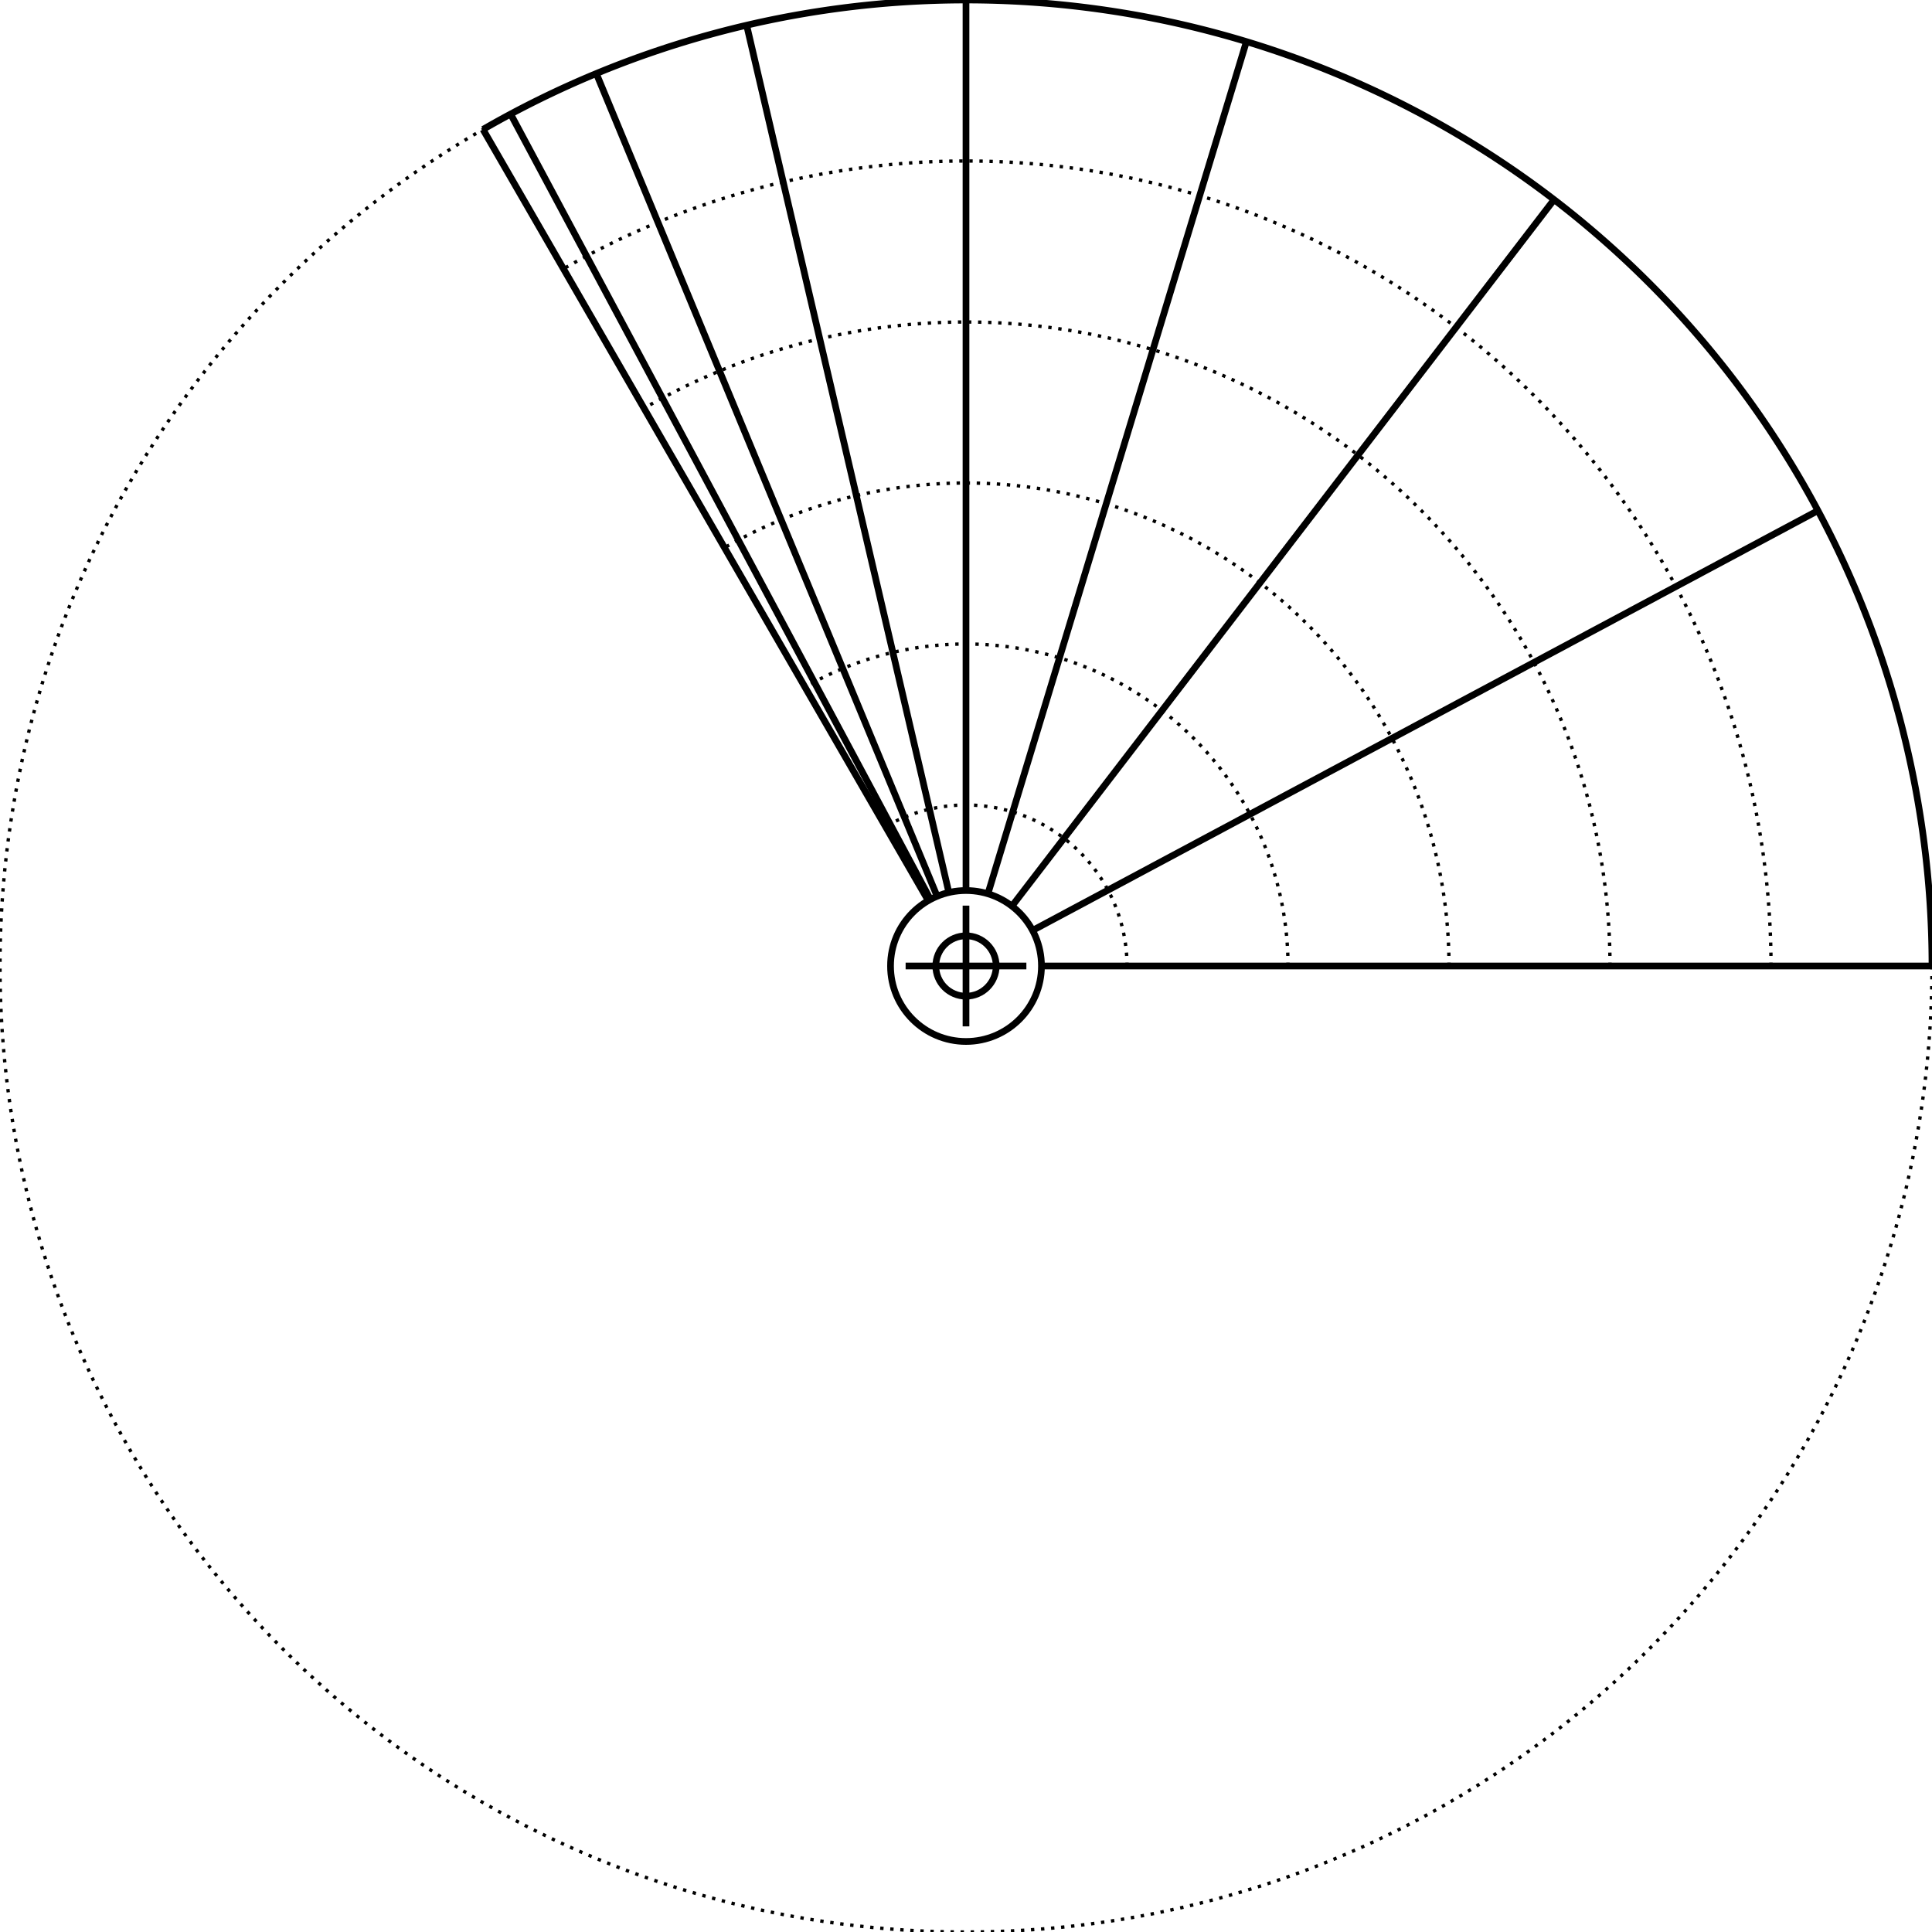<svg width="576" height="576" viewBox="0 0 576 576" xmlns="http://www.w3.org/2000/svg">
    
    <style>
    .primary {
        fill: none;
        stroke-width: 2px;
        stroke: #000000;
    }
    .secondary {
        fill: none;
        stroke-width: 1px;
        stroke: #000000;
        stroke-miterlimit: 4;
        stroke-dasharray: 1, 2;
        stroke-dashoffset: 0;
    }
    </style>

    <g id="ruler">
        <circle class="secondary" cx="288" cy="288" r="288" />
        <circle class="primary" cx="288" cy="288" r="9" />
        <circle class="primary" cx="288" cy="288" r="22.5" />
        <line class="primary" x1="270" y1="288" x2="306" y2="288" />
        <line class="primary" x1="288" y1="270" x2="288" y2="306" />
        <path class="primary" d="M576.0 288.0 A 288 288 0 0 0 576.0 288.0 A 288 288 0 0 0 566.187 213.46 A 288 288 0 0 0 537.415 144 A 288 288 0 0 0 491.647 84.353 A 288 288 0 0 0 432.0 38.585 A 288 288 0 0 0 362.54 9.813 A 288 288 0 0 0 288.0 0.0 A 288 288 0 0 0 213.46 9.813 A 288 288 0 0 0 144 38.585" /><path class="secondary" d="M336.0 288.0 A 48.0 48.0 0 0 0 336.0 288.0 A 48.0 48.0 0 0 0 334.364 275.577 A 48.0 48.0 0 0 0 329.569 264.0 A 48.0 48.0 0 0 0 321.941 254.059 A 48.0 48.0 0 0 0 312.0 246.431 A 48.0 48.0 0 0 0 300.423 241.636 A 48.0 48.0 0 0 0 288.0 240.0 A 48.0 48.0 0 0 0 275.577 241.636 A 48.0 48.0 0 0 0 264.0 246.431" /><path class="secondary" d="M384.0 288.0 A 96.0 96.0 0 0 0 384.0 288.0 A 96.0 96.0 0 0 0 380.729 263.153 A 96.0 96.0 0 0 0 371.138 240.0 A 96.0 96.0 0 0 0 355.882 220.118 A 96.0 96.0 0 0 0 336.0 204.862 A 96.0 96.0 0 0 0 312.847 195.271 A 96.0 96.0 0 0 0 288.0 192.0 A 96.0 96.0 0 0 0 263.153 195.271 A 96.0 96.0 0 0 0 240 204.862" /><path class="secondary" d="M432.0 288.0 A 144.0 144.0 0 0 0 432.0 288.0 A 144.0 144.0 0 0 0 427.093 250.73 A 144.0 144.0 0 0 0 412.708 216.0 A 144.0 144.0 0 0 0 389.823 186.177 A 144.0 144.0 0 0 0 360.0 163.292 A 144.0 144.0 0 0 0 325.27 148.907 A 144.0 144.0 0 0 0 288.0 144.0 A 144.0 144.0 0 0 0 250.73 148.907 A 144.0 144.0 0 0 0 216 163.292" /><path class="secondary" d="M480.0 288.0 A 192.0 192.0 0 0 0 480.0 288.0 A 192.0 192.0 0 0 0 473.458 238.307 A 192.0 192.0 0 0 0 454.277 192.0 A 192.0 192.0 0 0 0 423.765 152.235 A 192.0 192.0 0 0 0 384.0 121.723 A 192.0 192.0 0 0 0 337.693 102.542 A 192.0 192.0 0 0 0 288.0 96.0 A 192.0 192.0 0 0 0 238.307 102.542 A 192.0 192.0 0 0 0 192 121.723" /><path class="secondary" d="M528.0 288.0 A 240.0 240.0 0 0 0 528.0 288.0 A 240.0 240.0 0 0 0 519.822 225.883 A 240.0 240.0 0 0 0 495.846 168.0 A 240.0 240.0 0 0 0 457.706 118.294 A 240.0 240.0 0 0 0 408.0 80.154 A 240.0 240.0 0 0 0 350.117 56.178 A 240.0 240.0 0 0 0 288.0 48.0 A 240.0 240.0 0 0 0 225.883 56.178 A 240.0 240.0 0 0 0 168 80.154" /><line class="primary" x1="310.5" y1="288.0" x2="576.0" y2="288.0" /><line class="primary" x1="307.843" y1="277.394" x2="541.993" y2="152.238" /><line class="primary" x1="301.697" y1="270.15" x2="463.323" y2="59.514" /><line class="primary" x1="294.531" y1="266.469" x2="371.602" y2="12.401" /><line class="primary" x1="288.0" y1="265.5" x2="288.0" y2="0.0" /><line class="primary" x1="282.891" y1="266.088" x2="222.602" y2="7.523" /><line class="primary" x1="279.39" y1="267.213" x2="177.787" y2="21.923" /><line class="primary" x1="277.394" y1="268.157" x2="152.238" y2="34.007" /><line class="primary" x1="276.75" y1="268.514" x2="144" y2="38.585" />
    </g>
</svg>

